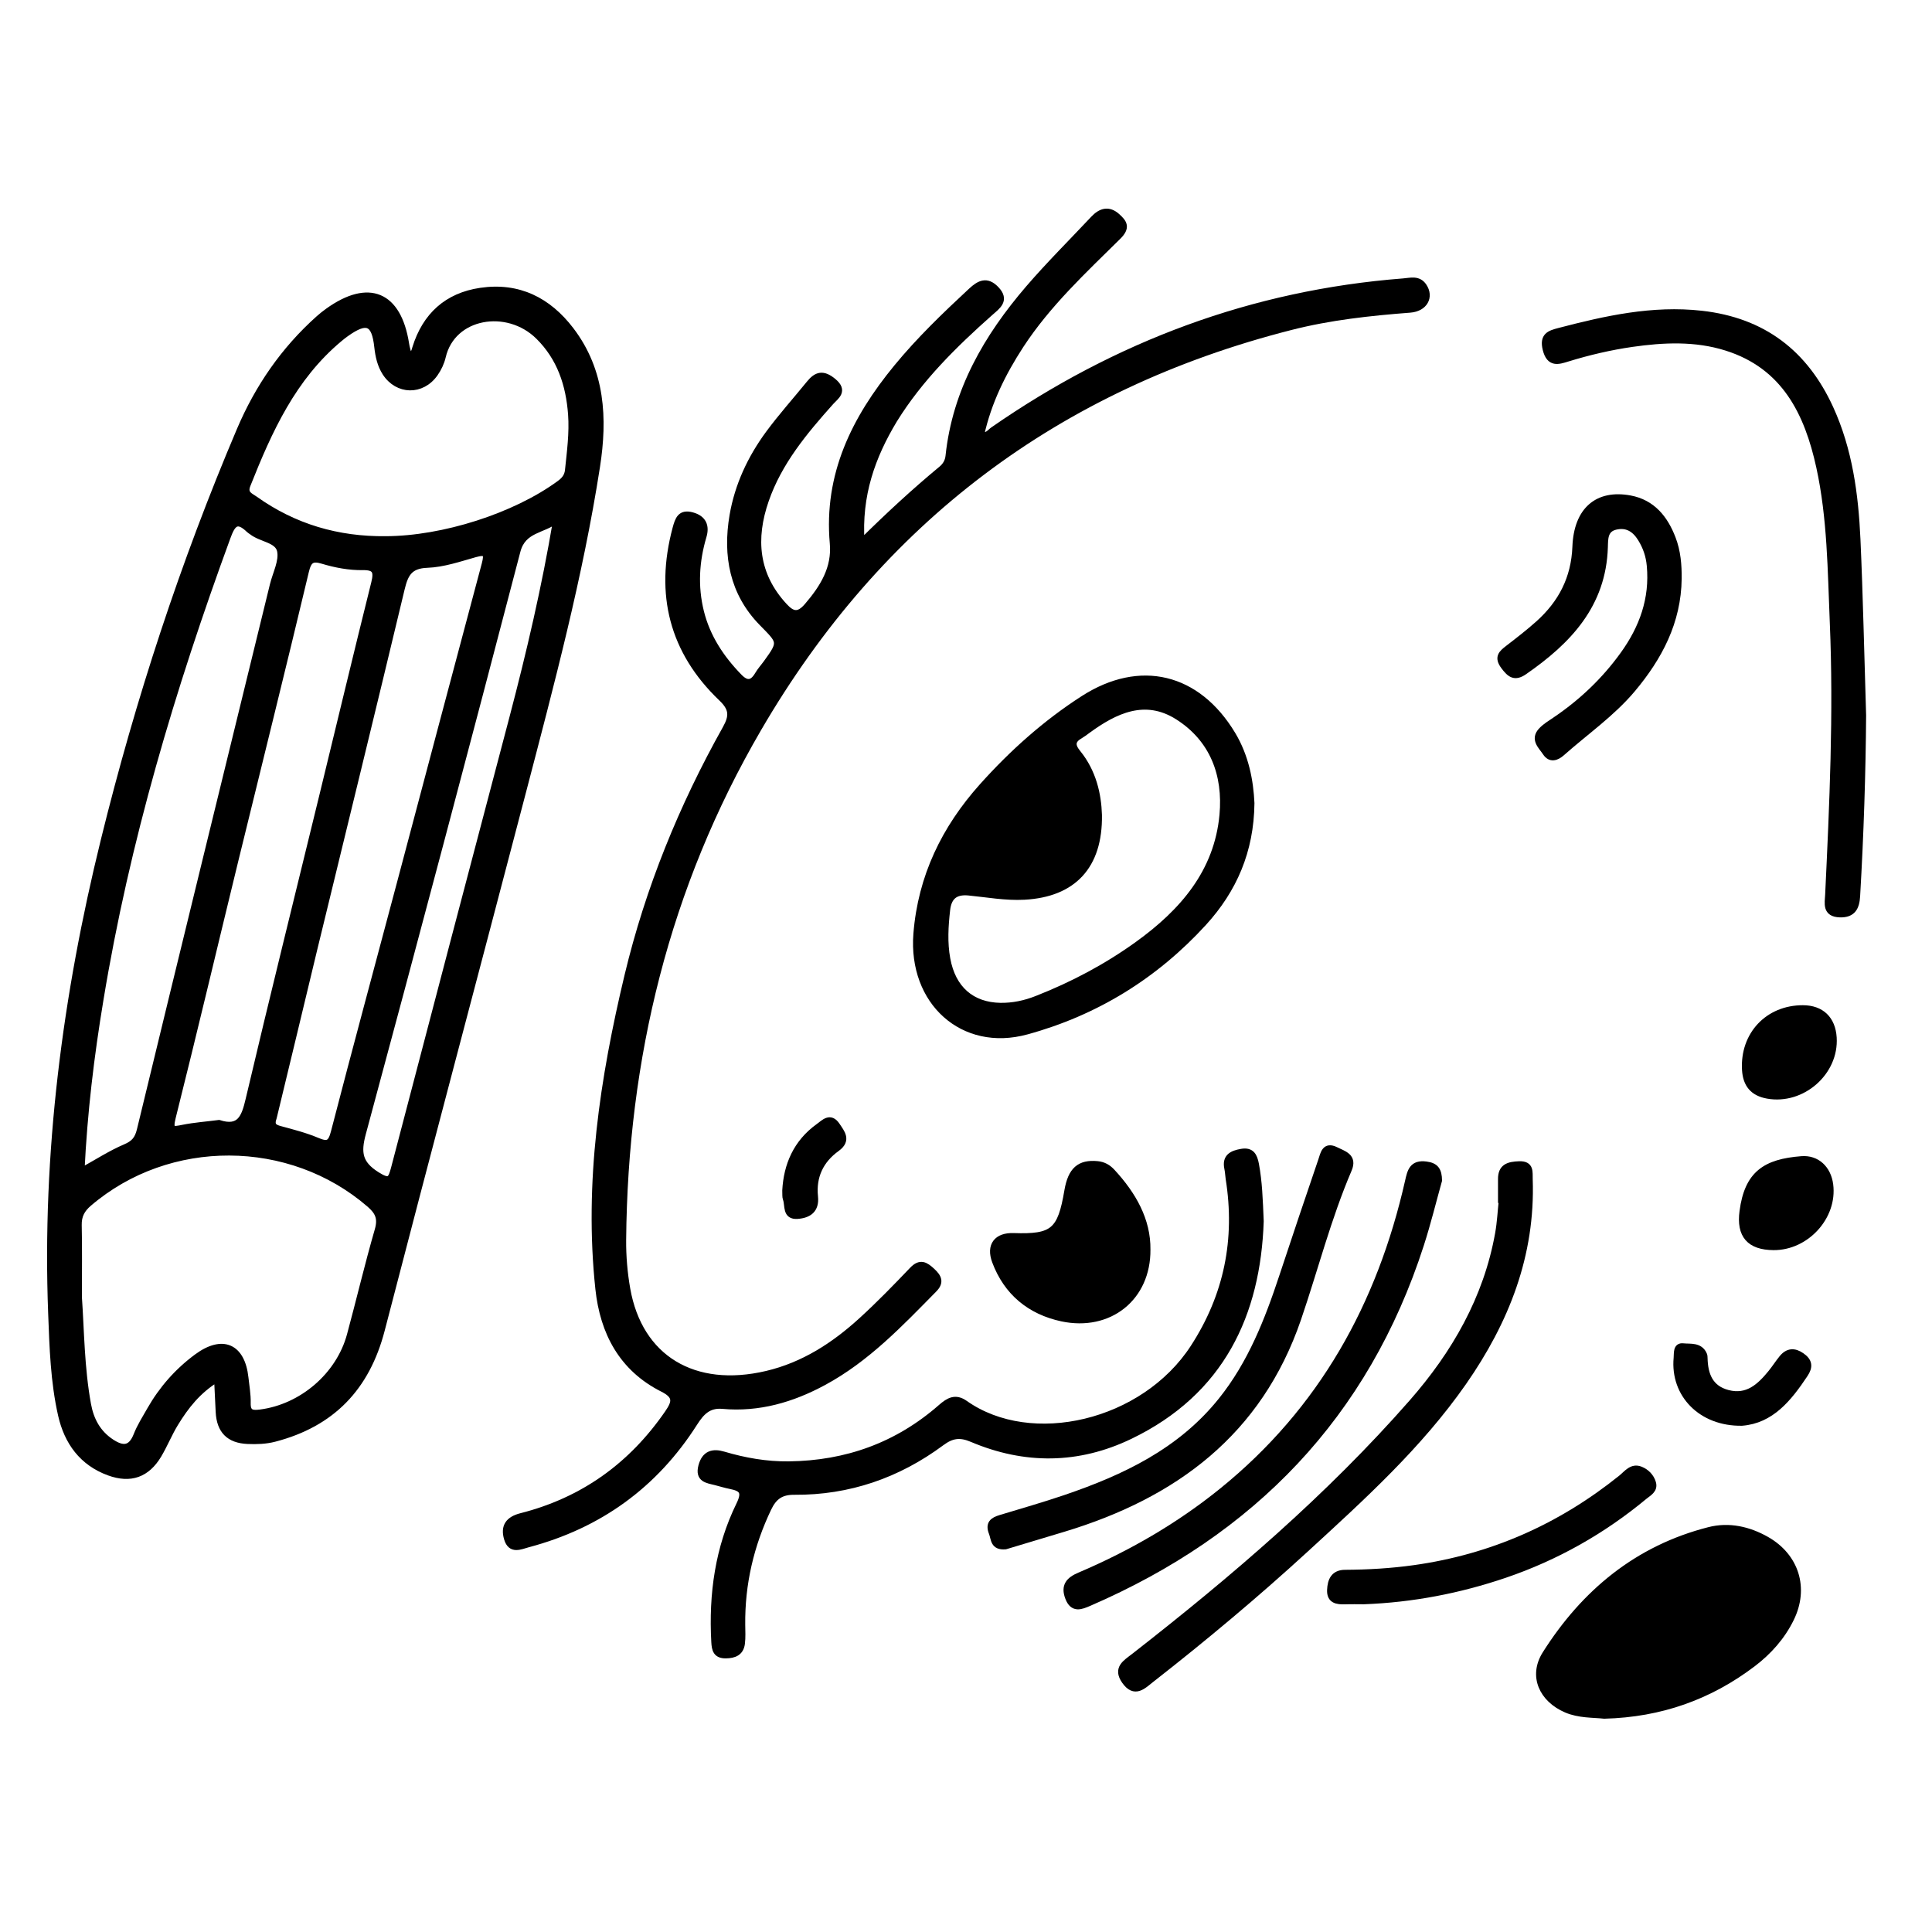 <?xml version="1.0" encoding="utf-8"?>
<!-- Generator: Adobe Illustrator 23.0.0, SVG Export Plug-In . SVG Version: 6.00 Build 0)  -->
<svg version="1.0" xmlns="http://www.w3.org/2000/svg" xmlns:xlink="http://www.w3.org/1999/xlink" x="0px" y="0px"
	 viewBox="0 0 3000 3000" style="enable-background:new 0 0 3000 3000;" xml:space="preserve">
<style type="text/css">
	.st0{opacity:0.31;}
	.st1{stroke:#000000;stroke-width:10;stroke-miterlimit:10;}
</style>
<g id="Layer_1" class="st0">
</g>
<g id="Layer_2">
	<g>
		<path class="st1" d="M635,553.1c7.8-2.3,8.7-7.8,10.2-12.8c15.6-50.1,49.1-80.7,101.1-88.4c58.7-8.7,104.9,14.7,140,60.7
			c48.5,63.6,52,137.4,40.4,211.8c-26.6,171.1-71.3,338.2-115,505.5c-72.8,278.4-147,556.5-219.2,835.1
			c-23.2,89.5-77.1,145.6-166.2,168.8c-13.9,3.6-27.9,4-41.9,3.4c-28.7-1.3-43-15.9-44.5-44.7c-0.8-15.7-1.5-31.4-2.5-51.8
			c-30.5,18.6-49.3,43.1-65.5,69.6c-9.6,15.7-16.5,33.1-25.9,48.9c-18,30.1-43.2,39.2-76.6,27.1c-41.7-15.2-64.8-47.3-74.3-89.2
			c-11.7-51.7-13.3-104.6-15.3-157.3c-9.6-248.9,22.2-493.4,81.6-734.6c53.7-218,123.4-430.8,211.2-637.4
			c28.2-66.3,68.4-124.7,122.5-173c4.6-4.1,9.4-7.9,14.4-11.5c63-45.1,108.6-26,120.7,50.3C631.1,540.2,633.3,546.6,635,553.1z
			 M122.2,2014.5c3.6,51.2,3.7,109.3,14.2,166.6c4.5,24.4,15.4,44.6,36.7,58.5c17.3,11.3,30.3,11.4,39.1-10.7
			c5.4-13.8,13.5-26.5,20.9-39.5c18.5-32.5,42.8-60.1,72.9-82.3c39.5-29.1,69.5-16.1,74.8,32.2c1.4,13.1,3.8,26.3,3.5,39.4
			c-0.4,15.8,7.5,16.5,19.8,15c64.6-8.2,122.6-57.5,139.6-120.6c14.7-54.2,27.5-108.9,43.1-162.8c5.3-18.3,0.9-28.5-12.7-40.3
			c-123.5-106.9-312.3-107.7-436.2-1.6c-10.9,9.3-16.3,19.2-16,33.9C122.7,1937.4,122.2,1972.6,122.2,2014.5z M598.8,837.6
			c89.5-0.2,200.9-35.9,269.9-86.4c7.4-5.4,12.6-11.1,13.6-21.1c3-28.9,6.9-57.7,4.8-86.8c-3.4-46-17.1-87.8-50.9-121.1
			c-48.4-47.7-133.8-33.7-149,31.6c-2.1,9.2-6.5,18.4-11.9,26.1c-20.2,28.9-57.8,28.2-76.8-1.2c-7.7-12-10.7-25.6-12.3-39.9
			c-4.2-38.8-16.6-43.9-48.9-20.9c-3.6,2.5-7,5.3-10.4,8.1c-72.2,60.3-109.3,142.4-142.9,227.1c-5.6,14.2,4.8,17.1,11.8,22.2
			C456.6,818.7,524.6,838.4,598.8,837.6z M126.2,1818.6c25.2-13.9,45.9-27.4,68.2-36.9c13.6-5.8,19.5-12.3,23.1-27
			c68.3-282.2,137.5-564.2,206.5-846.3c4.4-17.9,14.7-37.1,11.2-53.3c-3.8-17.5-29.6-18.2-43.8-29.4c-1.4-1.1-3-1.8-4.3-3.1
			c-19.5-18.9-26.5-9.3-34.2,11.9c-85.7,233.9-156.8,471.9-197.3,718.2C141.2,1639.5,130.6,1726.7,126.2,1818.6z M424.8,1735
			c-4.6,12.6,0.7,15.9,9.9,18.4c19.5,5.3,39.2,10.3,57.7,18.1c16.1,6.8,21.6,4.9,26.3-13.3c33.4-129,68.3-257.6,102.5-386.4
			c43.9-165.3,87.6-330.6,131.8-495.8c4.4-16.6,2-20.5-15.3-15.7c-24.5,6.9-49.4,15.5-74.4,16.4c-27.3,1-34.3,14.3-39.8,37.2
			c-44.7,186.8-90.4,373.3-135.8,559.9C466.6,1561.8,445.5,1649.6,424.8,1735z M340,1744.1c32.5,10.4,39.8-8.7,46.3-36.5
			c37-157,75.9-313.6,114.1-470.3c27-110.7,53.4-221.5,81-332c4.6-18.5,1.5-25.3-18.2-25c-21.1,0.3-42-3.7-62.3-9.8
			c-16.1-4.8-22-1.2-26.2,16.6c-35.7,150-73.1,299.7-109.7,449.5c-32.4,132.8-63.8,265.9-97.1,398.5c-5.2,20.8,0.6,19.6,16.4,16.4
			C302.3,1747.9,320.8,1746.6,340,1744.1z M863.9,807.1c-20.1,16.7-51.7,14-60.7,48.4c-78.8,301.9-158.8,603.5-240.1,904.7
			c-8,29.8-5.4,46.9,21.8,64.1c20,12.7,22.5,7.8,27.4-10.8c60.9-233.2,122.4-466.4,183.8-699.5
			C822.6,1013.1,846.4,911.5,863.9,807.1z"/>
		<path class="st1" d="M1337.5,842.2c42.7-42.2,82.7-79.1,124.6-113.8c6.4-5.3,10.2-11.9,11.1-20.3
			c10.7-101.3,59.4-184.9,124.1-260.2c32.1-37.3,67.2-72.1,100.9-108c11.1-11.8,23.3-15.6,36.5-3.6c10.5,9.5,15.7,16.8,1.3,31
			c-53.8,53.1-109.4,104.8-151.2,168.8c-28,43-50.3,88.2-61.5,138.9c9.5,3.7,13.7-3.6,18.7-7.1c192-133.3,403.5-212.5,637.2-230.6
			c11.2-0.9,23.2-4.8,31.3,7.2c11.1,16.4,1.5,34.3-21,36c-62.4,4.8-124.5,11.5-185.1,27c-362.9,92.3-638.8,300.6-827.1,624
			c-142.8,245.2-207.5,511.5-210,794c-0.2,25.4,2,51.2,6.4,76.2c19,107.6,103.9,158.6,216.9,132c57.4-13.5,105-44.5,147.6-83.4
			c27.3-24.9,53.1-51.5,78.6-78.2c12.2-12.8,20.1-7.8,30.6,1.9c10.2,9.5,13.6,17.2,2.5,28.3c-52.5,53.3-104,107.7-171,143.9
			c-49,26.5-100.8,41.6-156.9,36.5c-22.4-2-33.4,10.6-43.9,27c-61.4,96.4-147.8,158.7-258.1,188c-12.3,3.3-26.6,10.8-32.4-8.7
			c-5.6-18.9,2.4-29.5,21.6-34.4c96.2-24.4,171.5-78.5,227.8-160.2c12-17.4,13.8-27-8-38c-63-31.8-92.3-87.4-99.5-155
			c-17.6-165,7-326.5,45.2-486.3c32.3-135,84.4-262.7,152.2-383.7c10.8-19.3,10.6-31.1-6.4-47.3c-76.3-72.9-98.4-161.4-71.3-263.1
			c3.9-14.5,7.5-25.5,25.6-20.5c17,4.7,22.1,16.2,17.3,32.3c-11.5,38.8-13.7,77.9-4,117.2c9.8,39.5,31.5,72.2,59.6,101.1
			c11.6,11.9,20.6,11.1,29.1-3.2c4-6.8,9.4-12.7,14-19.1c23.6-32.5,21.2-32.3-7.6-61.8c-45.2-46.2-56-104.2-45.4-166.4
			c8-46.7,27.8-89,55.7-127c19.8-26.9,42.2-51.8,63.3-77.8c11.3-14,21.3-16.6,37.1-3.5c17.9,14.8,3.9,23.2-3.6,31.5
			c-41.2,46.1-80.8,93.4-101.4,152.8c-20.7,59.7-16.3,115.9,28.9,164.7c12.5,13.6,22.2,15.9,36-0.3c24.4-28.4,43.2-58.9,39.7-97.3
			c-9.5-106.6,33.8-193.5,98.9-272.8c35.3-43,75.2-81.3,115.9-119.1c12.6-11.7,24-17.4,38.1-2.8c16.6,17.1,2.3,26.5-8.8,36.3
			c-56.1,49.8-109.3,102.1-149.2,166.5C1354.1,708.7,1332.5,768.8,1337.5,842.2z"/>
		<path class="st1" d="M1942.9,1247.2c-0.8,74.4-27.4,134.5-73.9,185.5c-75.3,82.4-167.4,139.3-274.9,168.7
			c-98.9,27.1-179-46-170.8-151.2c7-88.7,43.7-163.9,102.1-229.1c46.5-51.9,98.2-98.2,157-136c88-56.5,177-34.8,231.3,55.5
			C1934.2,1174.8,1941.3,1212.4,1942.9,1247.2z M1706.1,1265.5c1.2,79.5-39.9,122.5-115.4,126.6c-29.3,1.6-57.8-3.8-86.6-6.6
			c-21.2-2-31.4,7.2-33.7,27.2c-2.9,25.4-4.4,51.1,0.2,76.2c8.5,47,38.4,72.5,82.7,73.3c19.6,0.3,38.3-3.7,56.6-10.9
			c55.9-21.9,108.7-49.9,157.3-85c69.3-50,123.2-111.9,131.4-200.8c5.7-62.3-14.8-117.9-69.5-152.7c-50.9-32.3-97.6-10.2-140.9,21.6
			c-3.5,2.6-7,5.3-10.8,7.5c-13.2,7.5-13.5,15.7-4,27.3C1697.3,1198.6,1705.1,1233.4,1706.1,1265.5z"/>
		<path class="st1" d="M2491.2,2663.8c-17.7-1.9-39.1-0.8-59-9.3c-37.5-16.1-53.9-52-32.4-86.1c60.3-95.4,142.9-163.9,254.2-192.2
			c30.5-7.8,61.2-1.1,89.1,14.8c45.5,26,60.9,75.1,37.7,122.4c-13.8,28.2-34.5,51.3-59.1,70
			C2654.7,2634.2,2578.9,2661.5,2491.2,2663.8z"/>
		<path class="st1" d="M1957.3,1896.4c-4.9,143.8-60.5,264.8-202.6,333.3c-80.5,38.8-163.2,39.4-245.3,4.6
			c-18.8-8-31.6-6.1-47.7,5.9c-67.6,50.1-143.8,76.5-228.3,75.9c-20.8-0.2-31.9,7.9-40.5,26c-27.4,57.4-41.4,117.5-40.7,181
			c0.1,9.7,0.7,19.5-0.5,29c-1.8,14-11.7,17.9-24.7,18c-14.8,0.2-16.9-8.6-17.5-20.5c-4.1-74.2,5.9-146.1,38.7-213.1
			c9.9-20.3,4-25.8-14.1-29.4c-7.7-1.5-15.3-4-23-5.9c-12.9-3.2-27-4.4-21.7-24.6c5.1-19.3,17.6-22.6,34-17.7
			c33.1,9.8,66.6,15.7,101.3,15.3c89.7-1,169-29.5,236.6-88.8c11.9-10.4,22.3-16.4,37-6c102.9,72.7,277.9,32,355.1-87
			c52.2-80.5,69.8-167.8,54.8-262.1c-0.8-5.2-0.9-10.6-2-15.7c-4-18.1,7.1-23.2,21.6-25.7c15.3-2.7,19.6,6,22.1,19.1
			C1954.9,1834.9,1955.9,1862.1,1957.3,1896.4z"/>
		<path class="st1" d="M2892.7,1110.7c-0.6,89.1-3.7,185-9.3,280.8c-1,17.1-6.4,28.6-26.4,28c-22.7-0.7-18.6-16.8-17.9-30.4
			c6.7-140.7,13.2-281.4,7.2-422.3c-3.4-80.8-3.7-162.3-21-241.6c-18.3-83.9-53.8-157.2-144.7-185.7c-48.2-15.1-97.4-12.8-146.4-5.8
			c-33.9,4.9-67.3,12.7-100.1,22.8c-14.2,4.4-27.8,9.2-33.6-14c-5.3-21,5.9-24.5,20.4-28.3c72.5-18.9,145-35.2,221.2-26.7
			c95.5,10.7,160.7,60.8,200,146.9c29.4,64.4,38.6,133.3,41.8,202.9C2887.9,926.1,2889.7,1015,2892.7,1110.7z"/>
		<path class="st1" d="M2331.1,1862.9c0-10.6,0.1-21.1,0-31.7c-0.3-19.4,11.8-22.4,27.7-23c18.6-0.7,15.8,11.8,16.2,23
			c4.1,117.6-36.7,220.4-102.7,315.2c-68.6,98.3-156.7,178.1-244.3,258.5c-77.2,70.8-157.5,138-240,202.5
			c-12.9,10.1-26,24.7-41.4,2.7c-13.7-19.7,1.5-27.9,14.2-37.8c154.2-120.3,302.8-247.2,432-394.6
			c66.2-75.5,115.8-161.4,133.8-262.3c3.1-17.3,3.9-34.9,5.8-52.4C2332,1863,2331.5,1862.9,2331.1,1862.9z"/>
		<path class="st1" d="M2234.2,1832.9c-9,32.1-17.3,66.3-28.1,99.7c-85.5,265.1-261.5,446.6-515,556.3c-12.7,5.5-25,10.6-32.1-8
			c-7.1-18.4,1.1-27.4,17.4-34.3c79.7-33.9,154-76.8,221.4-131.3c154.7-125.2,245.5-288.9,288.9-480.9c3.5-15.5,6.3-28.7,27.9-25.8
			C2229.6,1810.5,2233.9,1817.7,2234.2,1832.9z"/>
		<path class="st1" d="M1561.2,2400.8c-18.9,1.6-17.1-11.3-20.8-20.7c-5.6-14.1,1.4-19.2,13.1-22.7c33.6-10.2,67.4-19.8,100.6-31.1
			c92.6-31.5,179.3-72.7,242.5-151.6c45.9-57.3,72.1-124.2,94.8-192.9c19.8-60,40-119.9,60.4-179.7c3.5-10.1,5.3-24.7,22.5-16.1
			c12.2,6.1,28.4,10,19.8,30c-32.2,75.2-52.3,154.6-78.7,231.8c-60.6,176.8-191.8,273.8-363.7,325.8
			C1620.6,2383,1589.5,2392.3,1561.2,2400.8z"/>
		<path class="st1" d="M1781.4,1940.4c0.6,74.8-59.1,122.1-132.4,106.5c-49.5-10.6-85.6-40.2-103.6-88.4
			c-9.2-24.7,2.8-39.7,28.5-38.8c61.4,2.1,73.2-7.7,83.8-70.5c5.5-32.3,18.8-43.8,46.3-41.2c9.5,0.9,16.7,5.2,22.8,11.8
			C1759.4,1855.1,1782,1894.7,1781.4,1940.4z"/>
		<path class="st1" d="M2606.3,898.6c-0.8,66.9-30,122-71.6,171.6c-31.9,37.9-72.8,66.1-109.6,98.8c-8,7.1-17.7,10.6-24.8-0.3
			c-6.7-10.2-19.7-20.7-6.4-34.5c6-6.2,13.7-10.9,21-15.8c41.2-27.8,76.8-61.6,105.8-101.9c29.7-41.2,46.2-86.4,41.4-138.2
			c-1.4-15.4-6-28.9-14-41.9c-9.3-15.1-21.8-23-39.6-18.8c-17.1,4.1-16.4,18.8-16.8,31.9c-2.7,89.7-56.6,146-124.9,193.3
			c-14.9,10.3-22.2,4.2-31.6-8.4c-10.3-13.9-3.3-19.9,6.7-27.6c16-12.3,32-24.7,47-38.1c35.5-31.8,55.8-70.4,57.7-119.7
			c2.2-56.9,34.1-84,84.5-74.7c34.5,6.4,54.1,30.8,66,62C2604.8,856.3,2606.5,877.4,2606.3,898.6z"/>
		<path class="st1" d="M2117.8,2486.1c-9.7,0-19.3-0.3-29,0.1c-12.6,0.4-23.8-1.1-23.1-17.3c0.6-14.4,5.4-26.2,22.8-26.3
			c36-0.2,72-2.3,107.6-7.3c120.2-16.8,227.1-64.2,321.6-140.2c8.3-6.7,16.2-18.3,29.5-13c9.1,3.6,16.4,10.9,19.2,20.5
			c3.2,10.9-6.5,15.5-12.9,20.8c-64.8,53.8-137,94.6-216.8,121.8C2265.8,2469.3,2192.8,2483.3,2117.8,2486.1z"/>
		<path class="st1" d="M2799.7,1565.9c28.3,0.1,45.5,16.6,47.3,45.3c3.4,54-48.9,99.4-102.3,89.8c-22.9-4.1-33.3-17.4-34.7-39.6
			C2706.7,1607,2745.4,1565.7,2799.7,1565.9z"/>
		<path class="st1" d="M2753.9,1936.2c-37.2-0.3-52.7-18.3-47.8-55.1c7.7-58.2,35.1-76.4,91.3-80.8c23.7-1.9,41,14.5,44.2,39.3
			C2848,1889,2804.7,1936.6,2753.9,1936.2z"/>
		<path class="st1" d="M2704.8,2208.9c-63.1,1-106.2-43.8-101-100.2c0.7-7.4-1.2-19.1,9.8-17.8c11.1,1.2,25.8-1.9,32.1,12.7
			c0.7,1.6,0.8,3.4,0.8,5.2c0.6,25.9,8.5,47.2,36.3,54.5c30.6,8,49.9-10,67.2-31.2c6.1-7.5,11.3-15.7,17.4-23.2
			c8.8-10.7,18.8-11.3,30.1-3.4c11.8,8.2,12.9,16.7,4.8,28.7C2777.4,2171.6,2750.1,2205.4,2704.8,2208.9z"/>
		<path class="st1" d="M1219.7,1848.4c2.1-38.7,16.7-73.9,51.3-98.8c8.7-6.3,18.2-17.2,28.4-1.9c7.7,11.5,17.5,22.8-0.1,35.5
			c-25.3,18.2-37.4,43.6-34.1,75c2.1,20.4-9.6,28.2-26.7,29.5c-19.2,1.5-14.1-16-17.9-26.2C1219.4,1858.4,1220,1854.6,1219.7,1848.4
			z"/>
	</g>
</g>
</svg>

